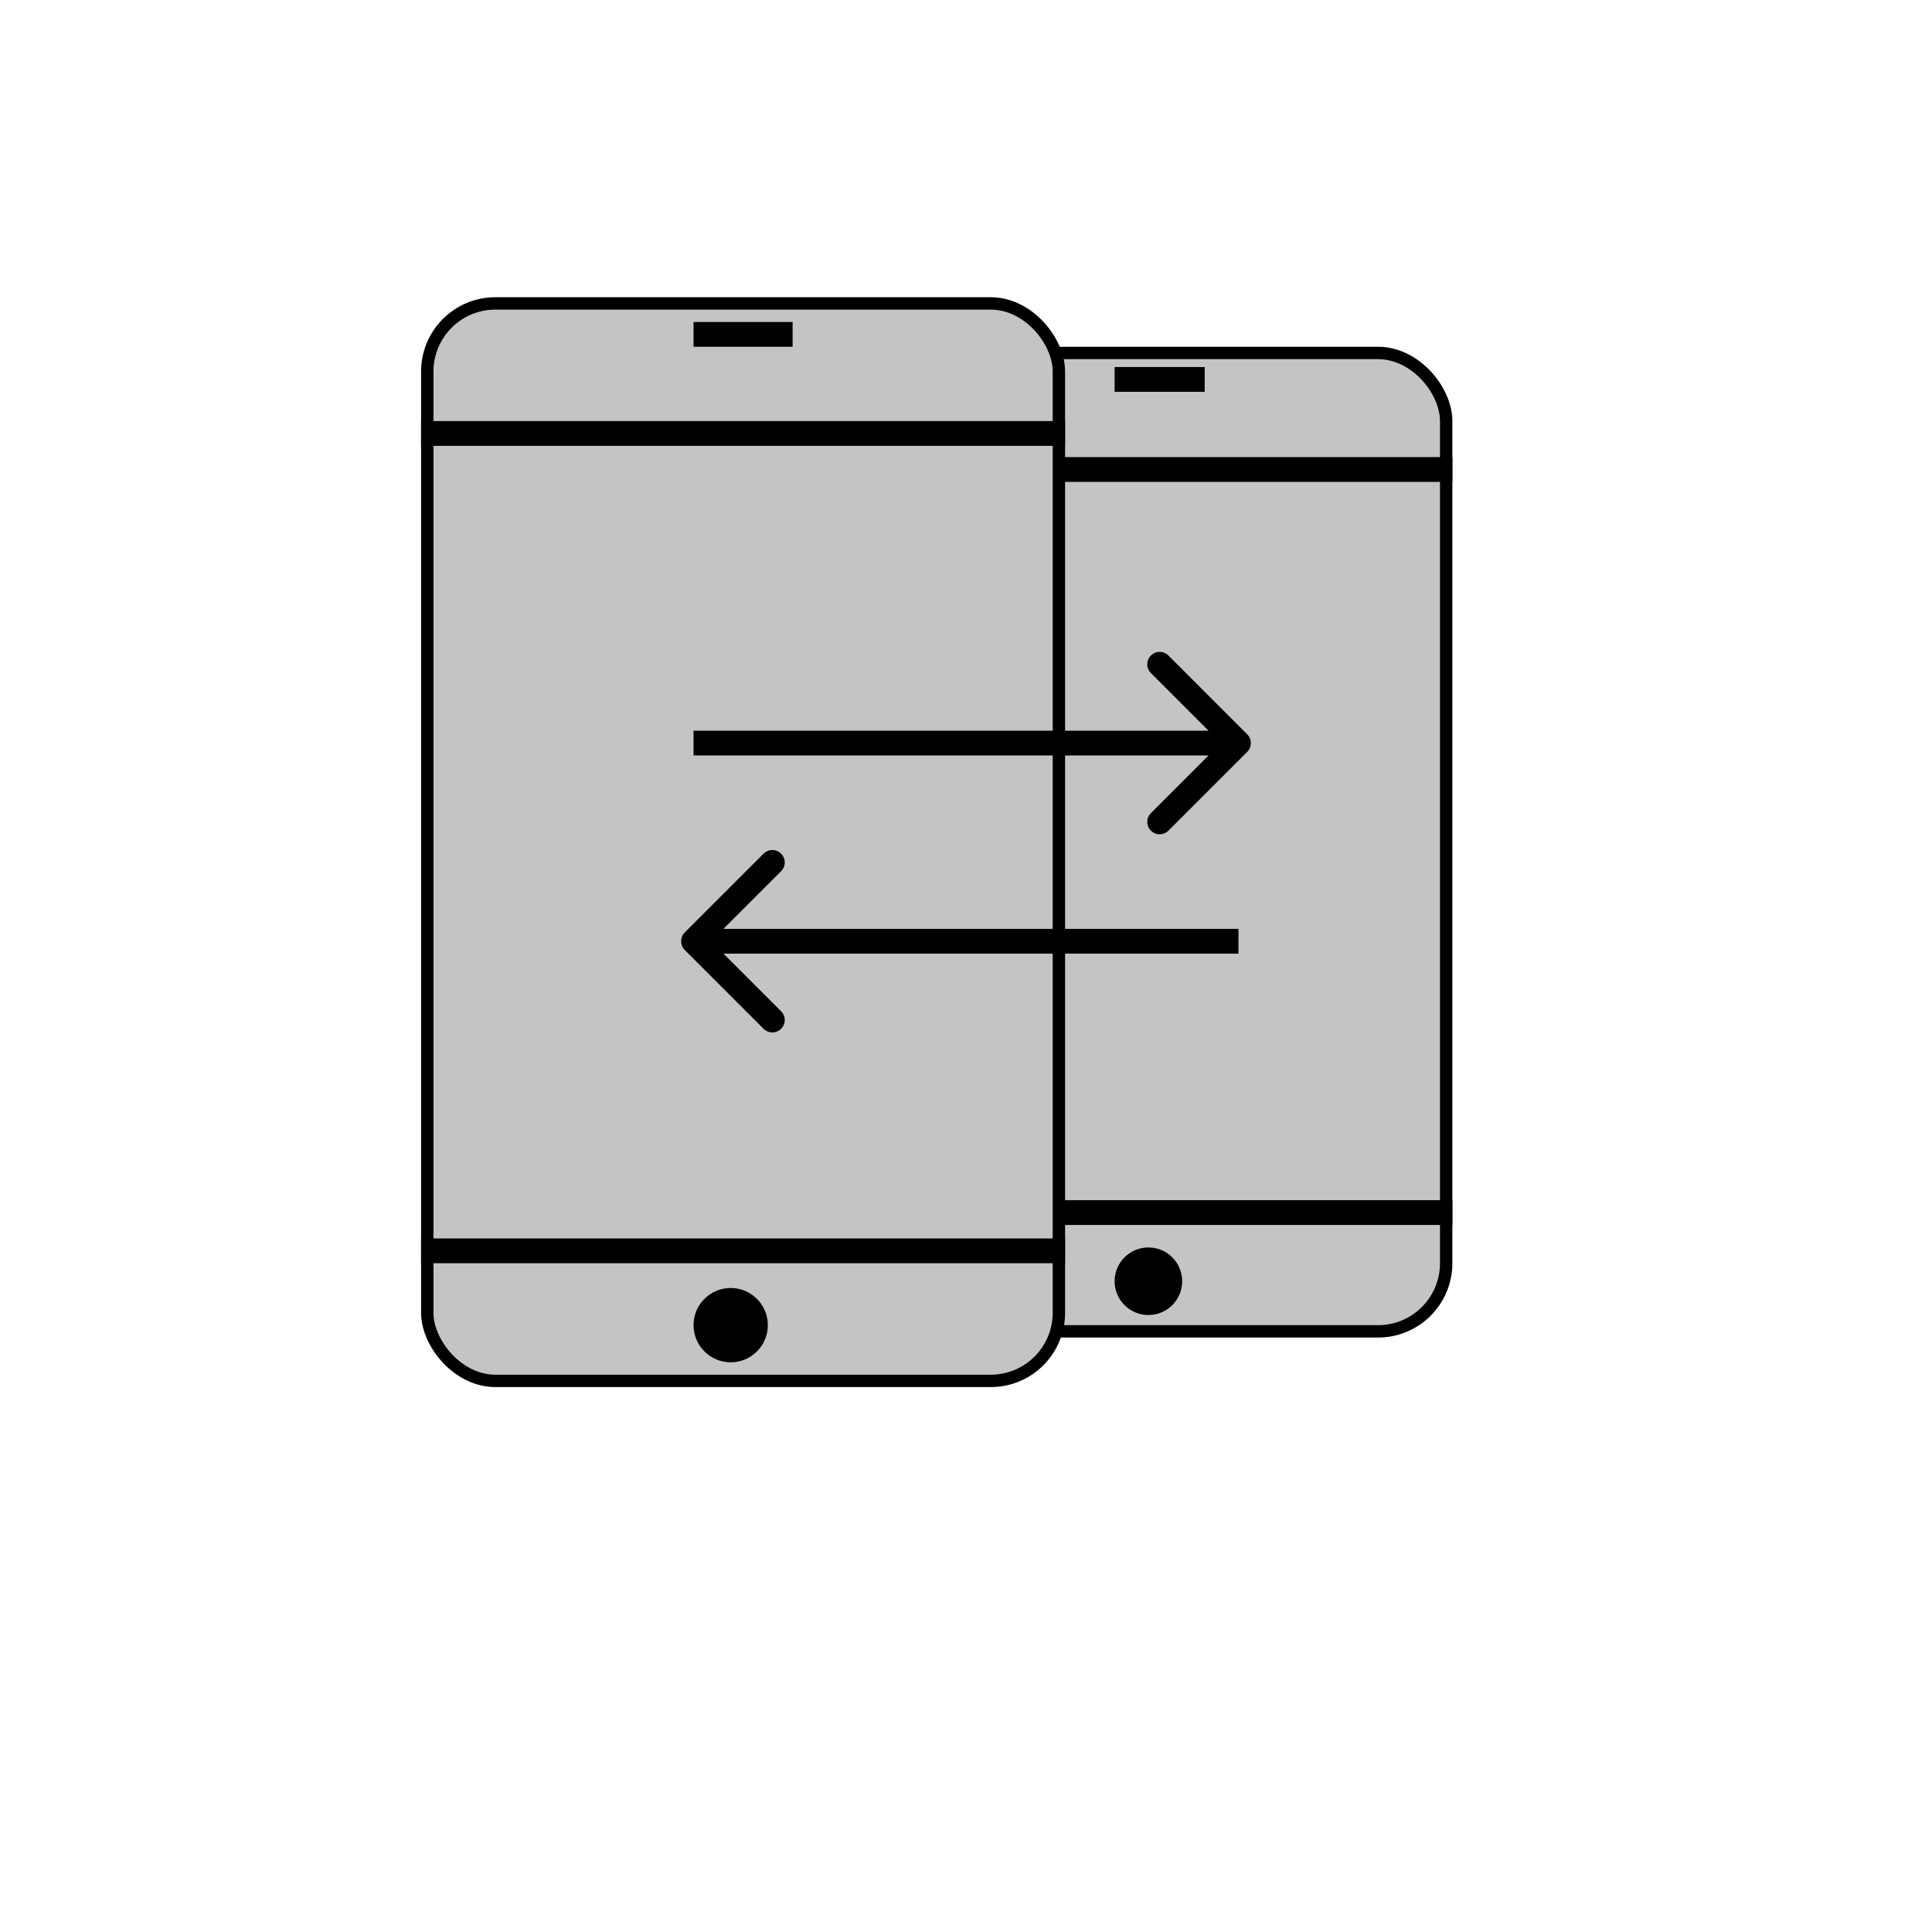 <svg width="78" height="78" viewBox="0 0 78 78" fill="none" xmlns="http://www.w3.org/2000/svg">
<g filter="url(#filter0_d)">
<circle cx="39" cy="35" r="35" fill="white"/>
</g>
<rect x="35.25" y="14.25" width="23.136" height="39.5" rx="2.75" fill="#C4C4C4" stroke="black" stroke-width="0.5"/>
<line x1="35" y1="18.955" x2="58.636" y2="18.955" stroke="black"/>
<line x1="35" y1="48.955" x2="58.636" y2="48.955" stroke="black"/>
<line x1="45" y1="15.318" x2="48.636" y2="15.318" stroke="black"/>
<circle cx="46.364" cy="51.727" r="1.364" fill="black"/>
<rect x="17.25" y="12.25" width="25.5" height="43.5" rx="2.75" fill="#C4C4C4" stroke="black" stroke-width="0.5"/>
<line x1="17" y1="17.5" x2="43" y2="17.5" stroke="black"/>
<line x1="17" y1="50.5" x2="43" y2="50.5" stroke="black"/>
<line x1="28" y1="13.5" x2="32" y2="13.5" stroke="black"/>
<circle cx="29.5" cy="53.5" r="1.5" fill="black"/>
<path d="M50.354 30.354C50.549 30.158 50.549 29.842 50.354 29.646L47.172 26.465C46.976 26.269 46.66 26.269 46.465 26.465C46.269 26.66 46.269 26.976 46.465 27.172L49.293 30L46.465 32.828C46.269 33.024 46.269 33.34 46.465 33.535C46.66 33.731 46.976 33.731 47.172 33.535L50.354 30.354ZM28 30.5H50V29.5H28V30.5Z" fill="black"/>
<path d="M27.646 38.354C27.451 38.158 27.451 37.842 27.646 37.646L30.828 34.465C31.024 34.269 31.34 34.269 31.535 34.465C31.731 34.66 31.731 34.976 31.535 35.172L28.707 38L31.535 40.828C31.731 41.024 31.731 41.34 31.535 41.535C31.34 41.731 31.024 41.731 30.828 41.535L27.646 38.354ZM50 38.5H28V37.5H50V38.5Z" fill="black"/>
<defs>
<filter id="filter0_d" x="0" y="0" width="78" height="78" filterUnits="userSpaceOnUse" color-interpolation-filters="sRGB">
<feFlood flood-opacity="0" result="BackgroundImageFix"/>
<feColorMatrix in="SourceAlpha" type="matrix" values="0 0 0 0 0 0 0 0 0 0 0 0 0 0 0 0 0 0 127 0"/>
<feOffset dy="4"/>
<feGaussianBlur stdDeviation="2"/>
<feColorMatrix type="matrix" values="0 0 0 0 0 0 0 0 0 0 0 0 0 0 0 0 0 0 0.25 0"/>
<feBlend mode="normal" in2="BackgroundImageFix" result="effect1_dropShadow"/>
<feBlend mode="normal" in="SourceGraphic" in2="effect1_dropShadow" result="shape"/>
</filter>
</defs>
</svg>
